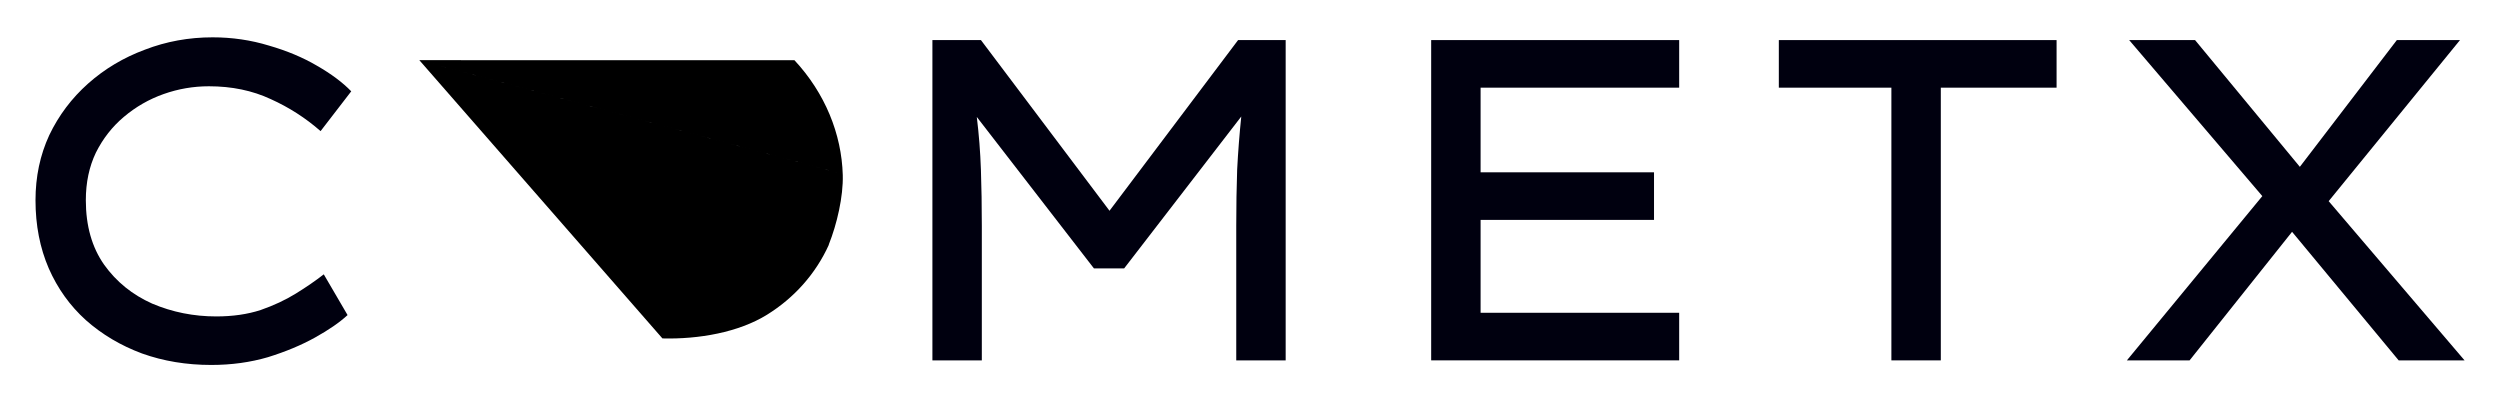 <svg version="1.1" viewBox="0 0 211.26 33.84" xmlns="http://www.w3.org/2000/svg">
 <g fill="#ef5350">
  <path d="m29.371 26.625q-1.005 0.928-2.745 1.895-1.74 0.967-3.983 1.663-2.243 0.657-4.795 0.657-3.132 0-5.839-0.967-2.707-1.005-4.756-2.823-2.011-1.817-3.132-4.369-1.121-2.591-1.121-5.761 0-2.977 1.16-5.491 1.199-2.513 3.287-4.369t4.795-2.861q2.707-1.044 5.723-1.044 2.475 0 4.756 0.696 2.281 0.657 4.06 1.701 1.817 1.044 2.9 2.165l-2.591 3.364q-1.895-1.663-4.215-2.707-2.32-1.083-5.22-1.083-1.972 0-3.828 0.657t-3.364 1.933q-1.469 1.237-2.359 3.016-0.851 1.779-0.851 4.021 0 3.248 1.547 5.452 1.547 2.165 4.06 3.287 2.552 1.083 5.413 1.083 2.088 0 3.751-0.541 1.663-0.58 2.977-1.392 1.315-0.812 2.359-1.624z" fill="#00000f"/>
  <path d="m68.636 16.92q0 2.939-1.16 5.491-1.121 2.513-3.209 4.408t-4.911 2.977q-2.823 1.044-6.225 1.044-3.403 0-6.264-1.044-2.823-1.083-4.911-2.977-2.049-1.895-3.171-4.408-1.121-2.552-1.121-5.491t1.121-5.452q1.121-2.552 3.171-4.447 2.088-1.895 4.911-2.939 2.861-1.083 6.264-1.083t6.225 1.083q2.823 1.044 4.911 2.939t3.209 4.447q1.16 2.513 1.16 5.452zm-4.253 0q0-2.823-1.469-5.027-1.431-2.243-3.983-3.519-2.513-1.315-5.8-1.315-3.325 0-5.877 1.315-2.513 1.276-3.944 3.519-1.392 2.204-1.392 5.027t1.392 5.065q1.431 2.204 3.944 3.519 2.552 1.276 5.877 1.276 3.287 0 5.8-1.276 2.552-1.315 3.983-3.557 1.469-2.243 1.469-5.027z" fill-opacity="0"/>
  <g fill="#00000f">
   <path d="m82.893 3.387 10.865 14.423 10.865-14.423h4.021v27.067h-4.176v-11.368q0-2.513 0.077-4.756 0.116-2.243 0.348-4.485l-9.899 12.837h-2.552l-9.899-12.799q0.271 2.204 0.348 4.447t0.077 4.756v11.368h-4.176v-27.067z"/>
   <path d="m120.94 3.387h20.957v4.021h-16.781v7.153h14.655v4.021h-14.655v7.849h16.781v4.021h-20.957z"/>
   <path d="m159.83 30.453v-23.045h-9.512v-4.021h23.471v4.021h-9.783v23.045z"/>
   <path d="m179.73 30.453 11.445-13.881-11.252-13.185h5.568l8.855 10.711 8.197-10.711h5.336l-11.097 13.611 11.484 13.456h-5.568l-9.009-10.865-8.661 10.865z"/>
  </g>
 </g>
 <path d="m67.13 5.086-31.694-0.002 35.31 9.496 2.36e-4 5.47e-4 -35.31-9.496 34.131 15.37-34.131-15.37 28.914 21.301-28.914-21.301 20.541 23.513c3.071 0.08 6.44-0.514 8.844-2.005 2.276-1.412 4.109-3.441 5.229-5.928 0.078-0.173-0.084 0.175-0.014 3.73e-4 0.688-1.72 1.232-4.06 1.181-5.877-0.096-3.466-1.502-6.93-4.087-9.703z" fill-rule="evenodd"/>
</svg>
